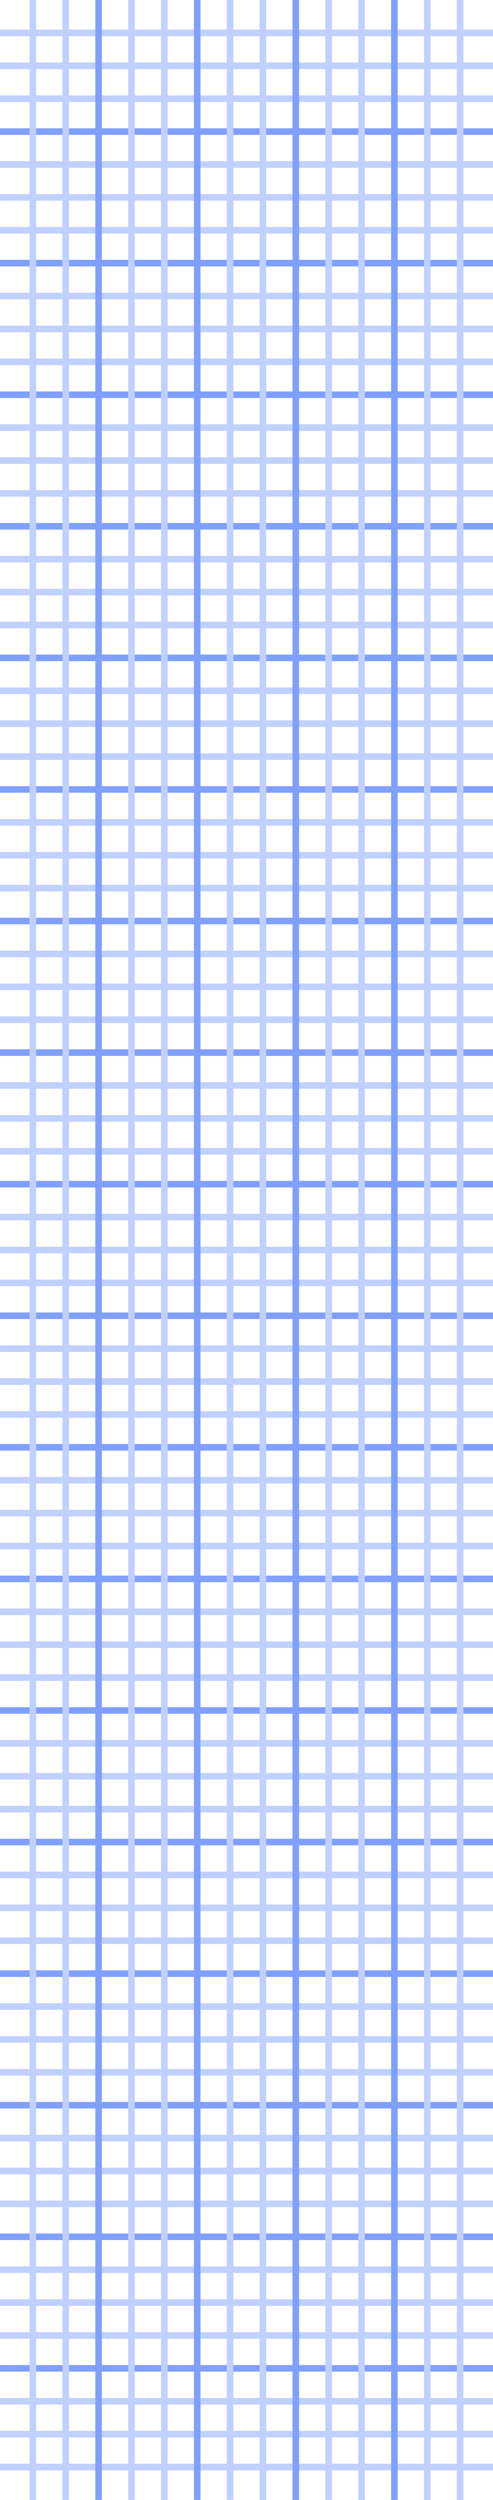 <svg xmlns='http://www.w3.org/2000/svg' width='75px' height='380px'>
  <line x1='0' y1='5' x2='75' y2='5' style='stroke:rgb(192,208,255);stroke-width:1' />
  <line x1='0' y1='10' x2='75' y2='10' style='stroke:rgb(192,208,255);stroke-width:1' />
  <line x1='0' y1='15' x2='75' y2='15' style='stroke:rgb(192,208,255);stroke-width:1' />
  <line x1='0' y1='20' x2='75' y2='20' style='stroke:rgb(128,160,255);stroke-width:1' />
  <line x1='0' y1='25' x2='75' y2='25' style='stroke:rgb(192,208,255);stroke-width:1' />
  <line x1='0' y1='30' x2='75' y2='30' style='stroke:rgb(192,208,255);stroke-width:1' />
  <line x1='0' y1='35' x2='75' y2='35' style='stroke:rgb(192,208,255);stroke-width:1' />
  <line x1='0' y1='40' x2='75' y2='40' style='stroke:rgb(128,160,255);stroke-width:1' />
  <line x1='0' y1='45' x2='75' y2='45' style='stroke:rgb(192,208,255);stroke-width:1' />
  <line x1='0' y1='50' x2='75' y2='50' style='stroke:rgb(192,208,255);stroke-width:1' />
  <line x1='0' y1='55' x2='75' y2='55' style='stroke:rgb(192,208,255);stroke-width:1' />
  <line x1='0' y1='60' x2='75' y2='60' style='stroke:rgb(128,160,255);stroke-width:1' />
  <line x1='0' y1='65' x2='75' y2='65' style='stroke:rgb(192,208,255);stroke-width:1' />
  <line x1='0' y1='70' x2='75' y2='70' style='stroke:rgb(192,208,255);stroke-width:1' />
  <line x1='0' y1='75' x2='75' y2='75' style='stroke:rgb(192,208,255);stroke-width:1' />
  <line x1='0' y1='80' x2='75' y2='80' style='stroke:rgb(128,160,255);stroke-width:1' />
  <line x1='0' y1='85' x2='75' y2='85' style='stroke:rgb(192,208,255);stroke-width:1' />
  <line x1='0' y1='90' x2='75' y2='90' style='stroke:rgb(192,208,255);stroke-width:1' />
  <line x1='0' y1='95' x2='75' y2='95' style='stroke:rgb(192,208,255);stroke-width:1' />
  <line x1='0' y1='100' x2='75' y2='100' style='stroke:rgb(128,160,255);stroke-width:1' />
  <line x1='0' y1='105' x2='75' y2='105' style='stroke:rgb(192,208,255);stroke-width:1' />
  <line x1='0' y1='110' x2='75' y2='110' style='stroke:rgb(192,208,255);stroke-width:1' />
  <line x1='0' y1='115' x2='75' y2='115' style='stroke:rgb(192,208,255);stroke-width:1' />
  <line x1='0' y1='120' x2='75' y2='120' style='stroke:rgb(128,160,255);stroke-width:1' />
  <line x1='0' y1='125' x2='75' y2='125' style='stroke:rgb(192,208,255);stroke-width:1' />
  <line x1='0' y1='130' x2='75' y2='130' style='stroke:rgb(192,208,255);stroke-width:1' />
  <line x1='0' y1='135' x2='75' y2='135' style='stroke:rgb(192,208,255);stroke-width:1' />
  <line x1='0' y1='140' x2='75' y2='140' style='stroke:rgb(128,160,255);stroke-width:1' />
  <line x1='0' y1='145' x2='75' y2='145' style='stroke:rgb(192,208,255);stroke-width:1' />
  <line x1='0' y1='150' x2='75' y2='150' style='stroke:rgb(192,208,255);stroke-width:1' />
  <line x1='0' y1='155' x2='75' y2='155' style='stroke:rgb(192,208,255);stroke-width:1' />
  <line x1='0' y1='160' x2='75' y2='160' style='stroke:rgb(128,160,255);stroke-width:1' />
  <line x1='0' y1='165' x2='75' y2='165' style='stroke:rgb(192,208,255);stroke-width:1' />
  <line x1='0' y1='170' x2='75' y2='170' style='stroke:rgb(192,208,255);stroke-width:1' />
  <line x1='0' y1='175' x2='75' y2='175' style='stroke:rgb(192,208,255);stroke-width:1' />
  <line x1='0' y1='180' x2='75' y2='180' style='stroke:rgb(128,160,255);stroke-width:1' />
  <line x1='0' y1='185' x2='75' y2='185' style='stroke:rgb(192,208,255);stroke-width:1' />
  <line x1='0' y1='190' x2='75' y2='190' style='stroke:rgb(192,208,255);stroke-width:1' />
  <line x1='0' y1='195' x2='75' y2='195' style='stroke:rgb(192,208,255);stroke-width:1' />
  <line x1='0' y1='200' x2='75' y2='200' style='stroke:rgb(128,160,255);stroke-width:1' />
  <line x1='0' y1='205' x2='75' y2='205' style='stroke:rgb(192,208,255);stroke-width:1' />
  <line x1='0' y1='210' x2='75' y2='210' style='stroke:rgb(192,208,255);stroke-width:1' />
  <line x1='0' y1='215' x2='75' y2='215' style='stroke:rgb(192,208,255);stroke-width:1' />
  <line x1='0' y1='220' x2='75' y2='220' style='stroke:rgb(128,160,255);stroke-width:1' />
  <line x1='0' y1='225' x2='75' y2='225' style='stroke:rgb(192,208,255);stroke-width:1' />
  <line x1='0' y1='230' x2='75' y2='230' style='stroke:rgb(192,208,255);stroke-width:1' />
  <line x1='0' y1='235' x2='75' y2='235' style='stroke:rgb(192,208,255);stroke-width:1' />
  <line x1='0' y1='240' x2='75' y2='240' style='stroke:rgb(128,160,255);stroke-width:1' />
  <line x1='0' y1='245' x2='75' y2='245' style='stroke:rgb(192,208,255);stroke-width:1' />
  <line x1='0' y1='250' x2='75' y2='250' style='stroke:rgb(192,208,255);stroke-width:1' />
  <line x1='0' y1='255' x2='75' y2='255' style='stroke:rgb(192,208,255);stroke-width:1' />
  <line x1='0' y1='260' x2='75' y2='260' style='stroke:rgb(128,160,255);stroke-width:1' />
  <line x1='0' y1='265' x2='75' y2='265' style='stroke:rgb(192,208,255);stroke-width:1' />
  <line x1='0' y1='270' x2='75' y2='270' style='stroke:rgb(192,208,255);stroke-width:1' />
  <line x1='0' y1='275' x2='75' y2='275' style='stroke:rgb(192,208,255);stroke-width:1' />
  <line x1='0' y1='280' x2='75' y2='280' style='stroke:rgb(128,160,255);stroke-width:1' />
  <line x1='0' y1='285' x2='75' y2='285' style='stroke:rgb(192,208,255);stroke-width:1' />
  <line x1='0' y1='290' x2='75' y2='290' style='stroke:rgb(192,208,255);stroke-width:1' />
  <line x1='0' y1='295' x2='75' y2='295' style='stroke:rgb(192,208,255);stroke-width:1' />
  <line x1='0' y1='300' x2='75' y2='300' style='stroke:rgb(128,160,255);stroke-width:1' />
  <line x1='0' y1='305' x2='75' y2='305' style='stroke:rgb(192,208,255);stroke-width:1' />
  <line x1='0' y1='310' x2='75' y2='310' style='stroke:rgb(192,208,255);stroke-width:1' />
  <line x1='0' y1='315' x2='75' y2='315' style='stroke:rgb(192,208,255);stroke-width:1' />
  <line x1='0' y1='320' x2='75' y2='320' style='stroke:rgb(128,160,255);stroke-width:1' />
  <line x1='0' y1='325' x2='75' y2='325' style='stroke:rgb(192,208,255);stroke-width:1' />
  <line x1='0' y1='330' x2='75' y2='330' style='stroke:rgb(192,208,255);stroke-width:1' />
  <line x1='0' y1='335' x2='75' y2='335' style='stroke:rgb(192,208,255);stroke-width:1' />
  <line x1='0' y1='340' x2='75' y2='340' style='stroke:rgb(128,160,255);stroke-width:1' />
  <line x1='0' y1='345' x2='75' y2='345' style='stroke:rgb(192,208,255);stroke-width:1' />
  <line x1='0' y1='350' x2='75' y2='350' style='stroke:rgb(192,208,255);stroke-width:1' />
  <line x1='0' y1='355' x2='75' y2='355' style='stroke:rgb(192,208,255);stroke-width:1' />
  <line x1='0' y1='360' x2='75' y2='360' style='stroke:rgb(128,160,255);stroke-width:1' />
  <line x1='0' y1='365' x2='75' y2='365' style='stroke:rgb(192,208,255);stroke-width:1' />
  <line x1='0' y1='370' x2='75' y2='370' style='stroke:rgb(192,208,255);stroke-width:1' />
  <line x1='0' y1='375' x2='75' y2='375' style='stroke:rgb(192,208,255);stroke-width:1' />
  <line x1='5' y1='0' x2='5' y2='380' style='stroke:rgb(192,208,255);stroke-width:1' />
  <line x1='10' y1='0' x2='10' y2='380' style='stroke:rgb(192,208,255);stroke-width:1' />
  <line x1='15' y1='0' x2='15' y2='380' style='stroke:rgb(128,160,255);stroke-width:1' />
  <line x1='20' y1='0' x2='20' y2='380' style='stroke:rgb(192,208,255);stroke-width:1' />
  <line x1='25' y1='0' x2='25' y2='380' style='stroke:rgb(192,208,255);stroke-width:1' />
  <line x1='30' y1='0' x2='30' y2='380' style='stroke:rgb(128,160,255);stroke-width:1' />
  <line x1='35' y1='0' x2='35' y2='380' style='stroke:rgb(192,208,255);stroke-width:1' />
  <line x1='40' y1='0' x2='40' y2='380' style='stroke:rgb(192,208,255);stroke-width:1' />
  <line x1='45' y1='0' x2='45' y2='380' style='stroke:rgb(128,160,255);stroke-width:1' />
  <line x1='50' y1='0' x2='50' y2='380' style='stroke:rgb(192,208,255);stroke-width:1' />
  <line x1='55' y1='0' x2='55' y2='380' style='stroke:rgb(192,208,255);stroke-width:1' />
  <line x1='60' y1='0' x2='60' y2='380' style='stroke:rgb(128,160,255);stroke-width:1' />
  <line x1='65' y1='0' x2='65' y2='380' style='stroke:rgb(192,208,255);stroke-width:1' />
  <line x1='70' y1='0' x2='70' y2='380' style='stroke:rgb(192,208,255);stroke-width:1' />
</svg>
